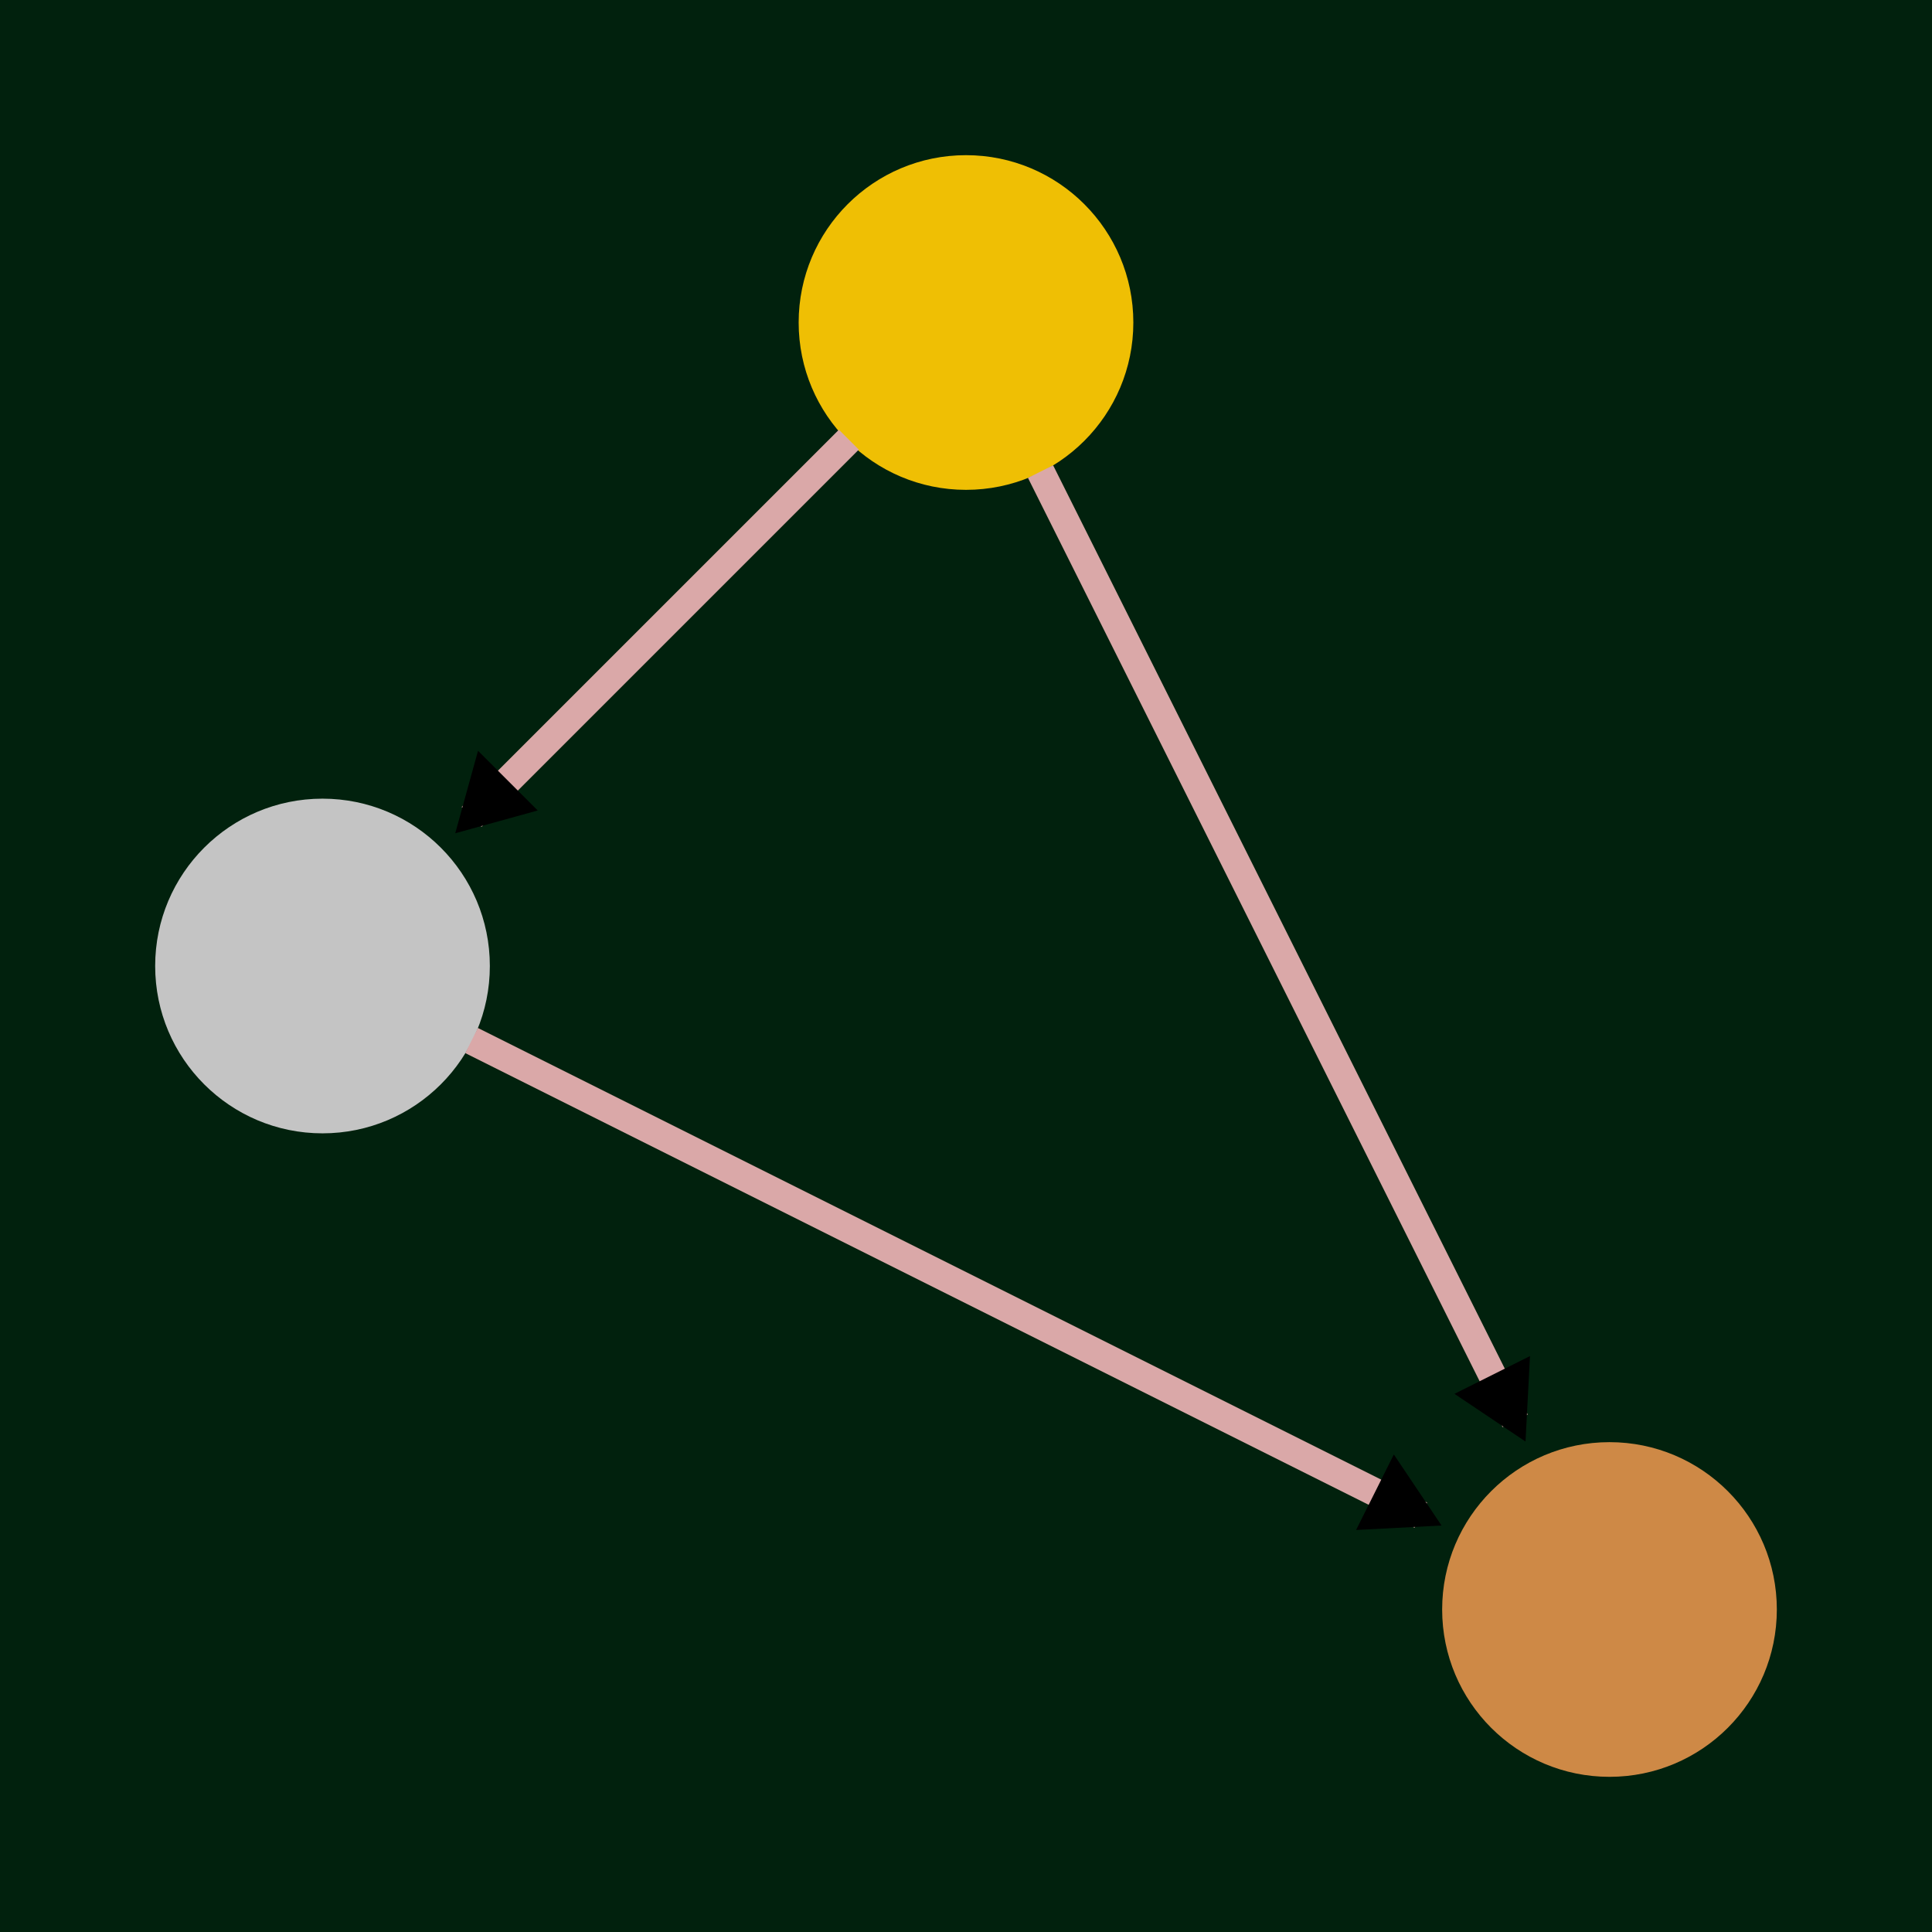 <?xml version="1.0" encoding="UTF-8" standalone="no"?>
<!--
Copyright 2025 Simon De Ridder
This file is part of FriendVote.
FriendVote is free software: you can redistribute it and/or modify it under the terms of the
GNU General Public License as published by the Free Software Foundation, either version 3 of the License,
or (at your option) any later version.
FriendVote is distributed in the hope that it will be useful, but WITHOUT ANY WARRANTY;
without even the implied warranty of MERCHANTABILITY or FITNESS FOR A PARTICULAR PURPOSE.
See the GNU General Public License for more details.
You should have received a copy of the GNU General Public License along with FriendVote.
If not, see <https://www.gnu.org/licenses/>.
-->
<svg width="12.7" height="12.7" version="1.1" xmlns="http://www.w3.org/2000/svg">
	<defs>
		<marker id="arrowhead" overflow="visible" orient="auto-start-reverse">
			<path fill="context-stroke" d="M 1.55 0 -3.44 2.83 V -2.83 Z"/>
		</marker>
	</defs>
	<rect fill="#01210d" x="0" y="0" width="12.7" height="12.7"/>
	<g>
		<circle fill="#efbf04" cx="6.35"  cy="2.12"  r="1.1"/>
		<circle fill="#c4c4c4" cx="2.12"  cy="6.35"  r="1.1"/>
		<circle fill="#ce8946" cx="10.58" cy="10.58" r="1.1"/>
	</g>
	<g stroke="#daa8a8" stroke-width="0.185" marker-end="url(#arrowhead)">
		<path d="M 5.58 2.89 L 3.10 5.37"/>
		<path d="M 6.84 3.10 L 9.96 9.34"/>
		<path d="M 3.10 6.84 L 9.34 9.96"/>
	</g>
</svg>
